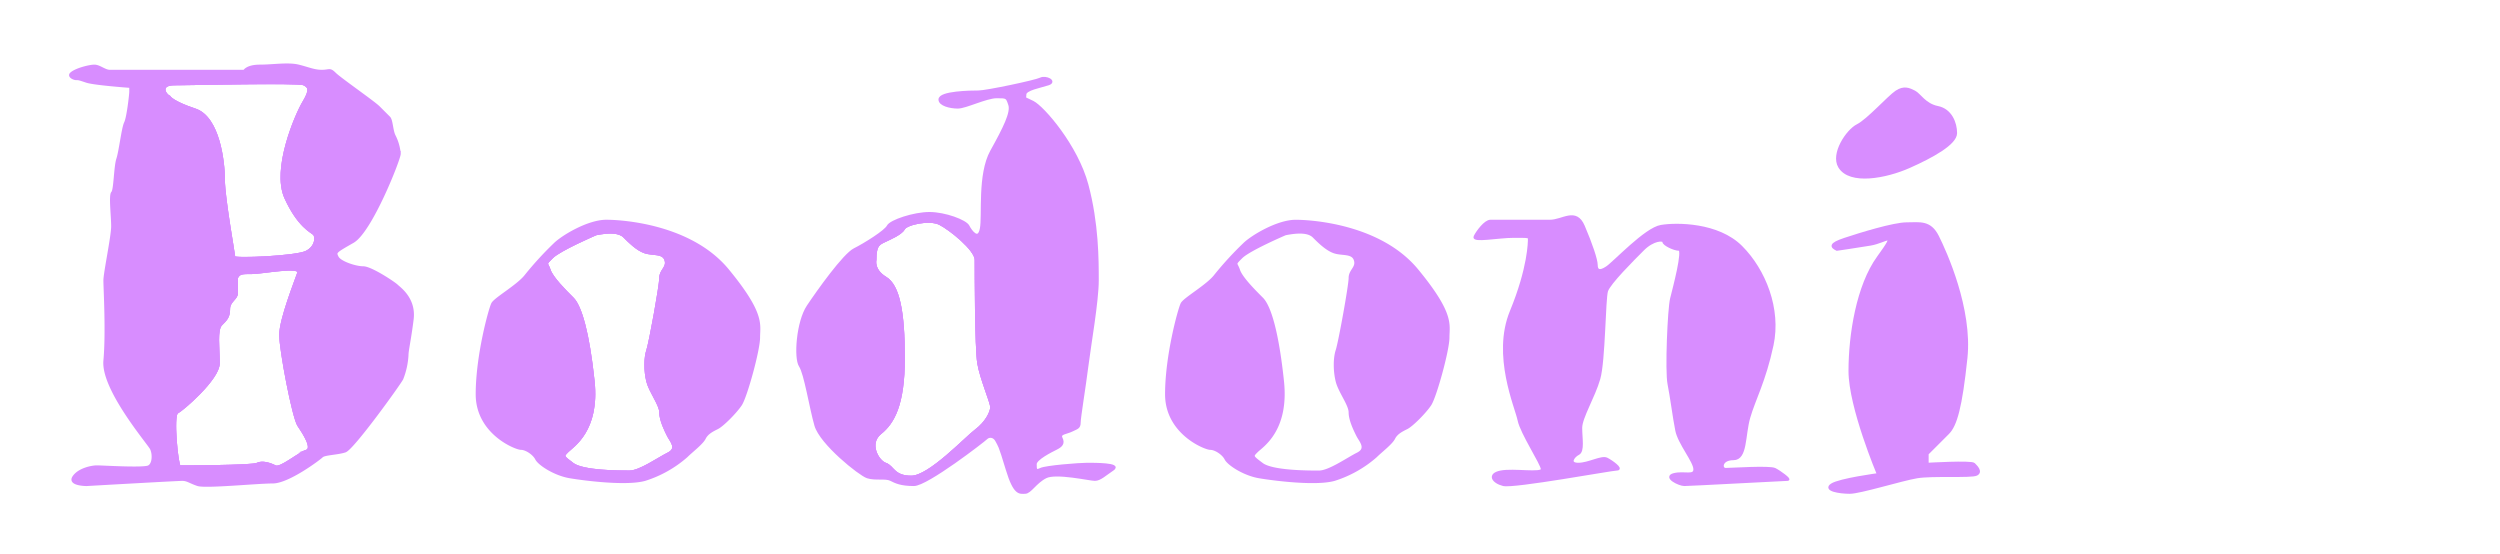 <svg xmlns="http://www.w3.org/2000/svg" viewBox="0 0 967 214.29"><defs><style>.cls-1{fill:#d88dff;}.cls-1,.cls-2{stroke:#d88dff;stroke-miterlimit:10;}.cls-2{fill:none;}</style></defs><g id="Layer_8" data-name="Layer 8"><path class="cls-1" d="M153.5,110.5c-1-1-10-7-13-7s-9-2-10-4-1-2,6-6,18-32,18-34a18.54,18.54,0,0,0-2-7c-1-2-1-6-2-7l-4-4c-2-2-15-11-17-13s-2-1-5-1-5-1-9-2-10,0-15,0-6,2-6,2h-52c-2,0-4-2-6-2s-7.42,1.42-9,3c-1,1,1,2,2,2s1,0,4,1,17,2,17,2v2c0,1-1,10-2,12s-2,11-3,14-1,12-2,13,0,9,0,13-3,18-3,21,1,20,0,31,17,32,18,34,1,6-1,7-18,0-20,0-7,1-9,4,5,3,5,3,35-2,37-2,3,1,6,2,23-1,29-1,18-9,19-10,6-1,9-2,21-26,22-28a29.2,29.2,0,0,0,2-9c0-2,1-6,2-14S154.5,111.5,153.5,110.5Zm-35,64c-3,1-10,7-12,6s-5-2-7-1-29,1-30,1-3-20-1-21,16-13,16-19-1-13,1-15,3-3,3-6,3-4,3-6v-6c1-2,2-2,6-2s19-3,18,0-7,18-7,24,5,32,7,35S121.5,173.5,118.5,174.5Zm0-77c-4,2-28,3-28,2s-4-23-4-30-2-24-11-27-10-5-10-5c-2-1-4-5,2-5s48-1,50,0,3,2,0,7-12,26-7,37,10,13,11,14S122.5,95.5,118.5,97.5Z"/><path class="cls-2" d="M115.5,164.5c2,3,6,9,3,10s-10,7-12,6-5-2-7-1-29,1-30,1-3-20-1-21,16-13,16-19-1-13,1-15,3-3,3-6,3-4,3-6v-6c1-2,2-2,6-2s19-3,18,0-7,18-7,24S113.5,161.5,115.5,164.5Z"/><path class="cls-2" d="M118.5,97.5c-4,2-28,3-28,2s-4-23-4-30-2-24-11-27-10-5-10-5c-2-1-4-5,2-5s48-1,50,0,3,2,0,7-12,26-7,37,10,13,11,14S122.5,95.5,118.5,97.5Z"/><path class="cls-2" d="M118.5,97.5c-4,2-28,3-28,2s-4-23-4-30-2-24-11-27-10-5-10-5c-2-1-4-5,2-5s48-1,50,0,3,2,0,7-12,26-7,37,10,13,11,14S122.5,95.5,118.5,97.5Z"/><path class="cls-2" d="M118.5,174.5c-3,1-10,7-12,6s-5-2-7-1-29,1-30,1-3-20-1-21,16-13,16-19-1-13,1-15,3-3,3-6,3-4,3-6v-6c1-2,2-2,6-2s19-3,18,0-7,18-7,24,5,32,7,35S121.5,173.5,118.5,174.5Z"/><path class="cls-1" d="M281.5,104.5c-14-17-40-19-47-19s-17,6-20,9a130.7,130.7,0,0,0-11,12c-3,4-12,9-13,11s-6,20-6,35,15,21,17,21,5,2,6,4,7,6,13,7,22,3,29,1a44.86,44.86,0,0,0,16-9c2-2,6-5,7-7s3-3,5-4,7-6,9-9,7-21,7-26S295.5,121.5,281.5,104.5Zm-23,71c-4,2-11,7-15,7s-18,0-22-3-4-3-2-5,12-8,10-27-5-29-8-32-8-8-9-11-2-2,1-5,17-9,17-9c5-1,9-1,11,1s5,5,8,6,7,0,8,3-2,4-2,7-4,25-5,28-1,8,0,12,5,9,5,12,2,7,3,9S262.5,173.5,258.5,175.5Z"/><path class="cls-2" d="M258.5,175.5c-4,2-11,7-15,7s-18,0-22-3-4-3-2-5,12-8,10-27-5-29-8-32-8-8-9-11-2-2,1-5,17-9,17-9c5-1,9-1,11,1s5,5,8,6,7,0,8,3-2,4-2,7-4,25-5,28-1,8,0,12,5,9,5,12,2,7,3,9S262.5,173.5,258.5,175.5Z"/><path class="cls-2" d="M258.5,175.5c-4,2-11,7-15,7s-18,0-22-3-4-3-2-5,12-8,10-27-5-29-8-32-8-8-9-11-2-2,1-5,17-9,17-9c5-1,9-1,11,1s5,5,8,6,7,0,8,3-2,4-2,7-4,25-5,28-1,8,0,12,5,9,5,12,2,7,3,9S262.5,173.5,258.5,175.5Z"/><path class="cls-1" d="M548.15,104.51c-14-17-40-19-47-19s-17,6-20,9a130.7,130.7,0,0,0-11,12c-3,4-12,9-13,11s-6,20-6,35,15,21,17,21,5,2,6,4,7,6,13,7,22,3,29,1a44.86,44.86,0,0,0,16-9c2-2,6-5,7-7s3-3,5-4,7-6,9-9,7-21,7-26S562.15,121.51,548.15,104.51Zm-23,71c-4,2-11,7-15,7s-18,0-22-3-4-3-2-5,12-8,10-27-5-29-8-32-8-8-9-11-2-2,1-5,17-9,17-9c5-1,9-1,11,1s5,5,8,6,7,0,8,3-2,4-2,7-4,25-5,28-1,8,0,12,5,9,5,12,2,7,3,9S529.15,173.51,525.15,175.51Z"/><path class="cls-1" d="M420.5,179.5c-3,0-16,1-18,2s-2,0-2-2,6-5,8-6,3-2,2-4,2-2,4-3,3-1,3-3,2-14,3-22,4-25,4-33,0-22-4-37-17-30-21-32-3-1-3-3,6-3,9-4-1-3-3-2-21,5-24,5-15,.17-15,3c0,2,4,3,7,3s11-4,15-4,4,0,5,3-2,9-7,18-3,25-4,30-4,1-5-1-9-5-15-5-15,3-16,5-9,7-13,9-14,16-18,22-5,20-3,23,4,16,6,23,17,19,20,20,7,0,9,1,4,2,9,2,27-17,28-18,3-1,4,1,1,1,4,11,5,9,7,9,4-4,8-6,17,1,19,1,4-2,7-4S423.5,179.5,420.5,179.5Zm-43-13c-4,3-18,18-25,18s-7-4-10-5-7-8-2-12,9-11,9-29-2-28-7-31-4-7-4-7c0-5,1-6,3-7s7-3,8-5,10-4,14-2,14,10,14,14,0,34,1,40,5,15,5,17S381.5,163.5,377.5,166.5Z"/><path class="cls-2" d="M383.5,157.5c0,2-2,6-6,9s-18,18-25,18-7-4-10-5-7-8-2-12,9-11,9-29-2-28-7-31-4-7-4-7c0-5,1-6,3-7s7-3,8-5,10-4,14-2,14,10,14,14,0,34,1,40S383.5,155.5,383.5,157.5Z"/><path class="cls-2" d="M383.5,157.5c0,2-2,6-6,9s-18,18-25,18-7-4-10-5-7-8-2-12,9-11,9-29-2-28-7-31-4-7-4-7c0-5,1-6,3-7s7-3,8-5,10-4,14-2,14,10,14,14,0,34,1,40S383.5,155.5,383.5,157.5Z"/><path class="cls-1" d="M570.5,91.5c1-2,4-6,6-6h23c5,0,10-5,13,2s5,13,5,15,1,3,4,1,15-15,21-16,22-1,31,8,15,24,12,38-7,21-9,28-1,16-6,16-5,4-3,4,17-1,19,0,6,4,5,4-38,2-40,2-8-3-4-4,8,1,8-2-6-10-7-15-2-13-3-18,0-29,1-33,5-19,3-19-6-2-6-3-4-1-8,3-13,13-14,16-1,27-3,34-7,15-7,19,1,9-1,10-4,4,0,4,9-3,11-2,6,4,4,4-40,7-44,6-6-4-1-5,16,1,16-1-8-14-9-19-10-25-3-42,7-27,7-28,0-1-6-1S569.5,93.5,570.5,91.5Z"/><path class="cls-1" d="M710.5,96.5c-2-1-3-2,3-4s19-6,24-6,9-1,12,5,13,28,11,47-4,26-7,29l-8,8v4s17-1,18,0,3,3,1,4-17,0-23,1-22,6-26,6-10-1-7-3,18-4,18-4-11-26-11-40,3-33,11-44,3-6-3-5S710.5,96.5,710.5,96.5Z"/><path class="cls-1" d="M711.5,64.5c4,6.7,18,4,27,0s18-9,18-13-2-9-7-10-7-5-9-6-4-2-7,0-11,11-15,13S708.5,59.5,711.5,64.5Z"/></g></svg>